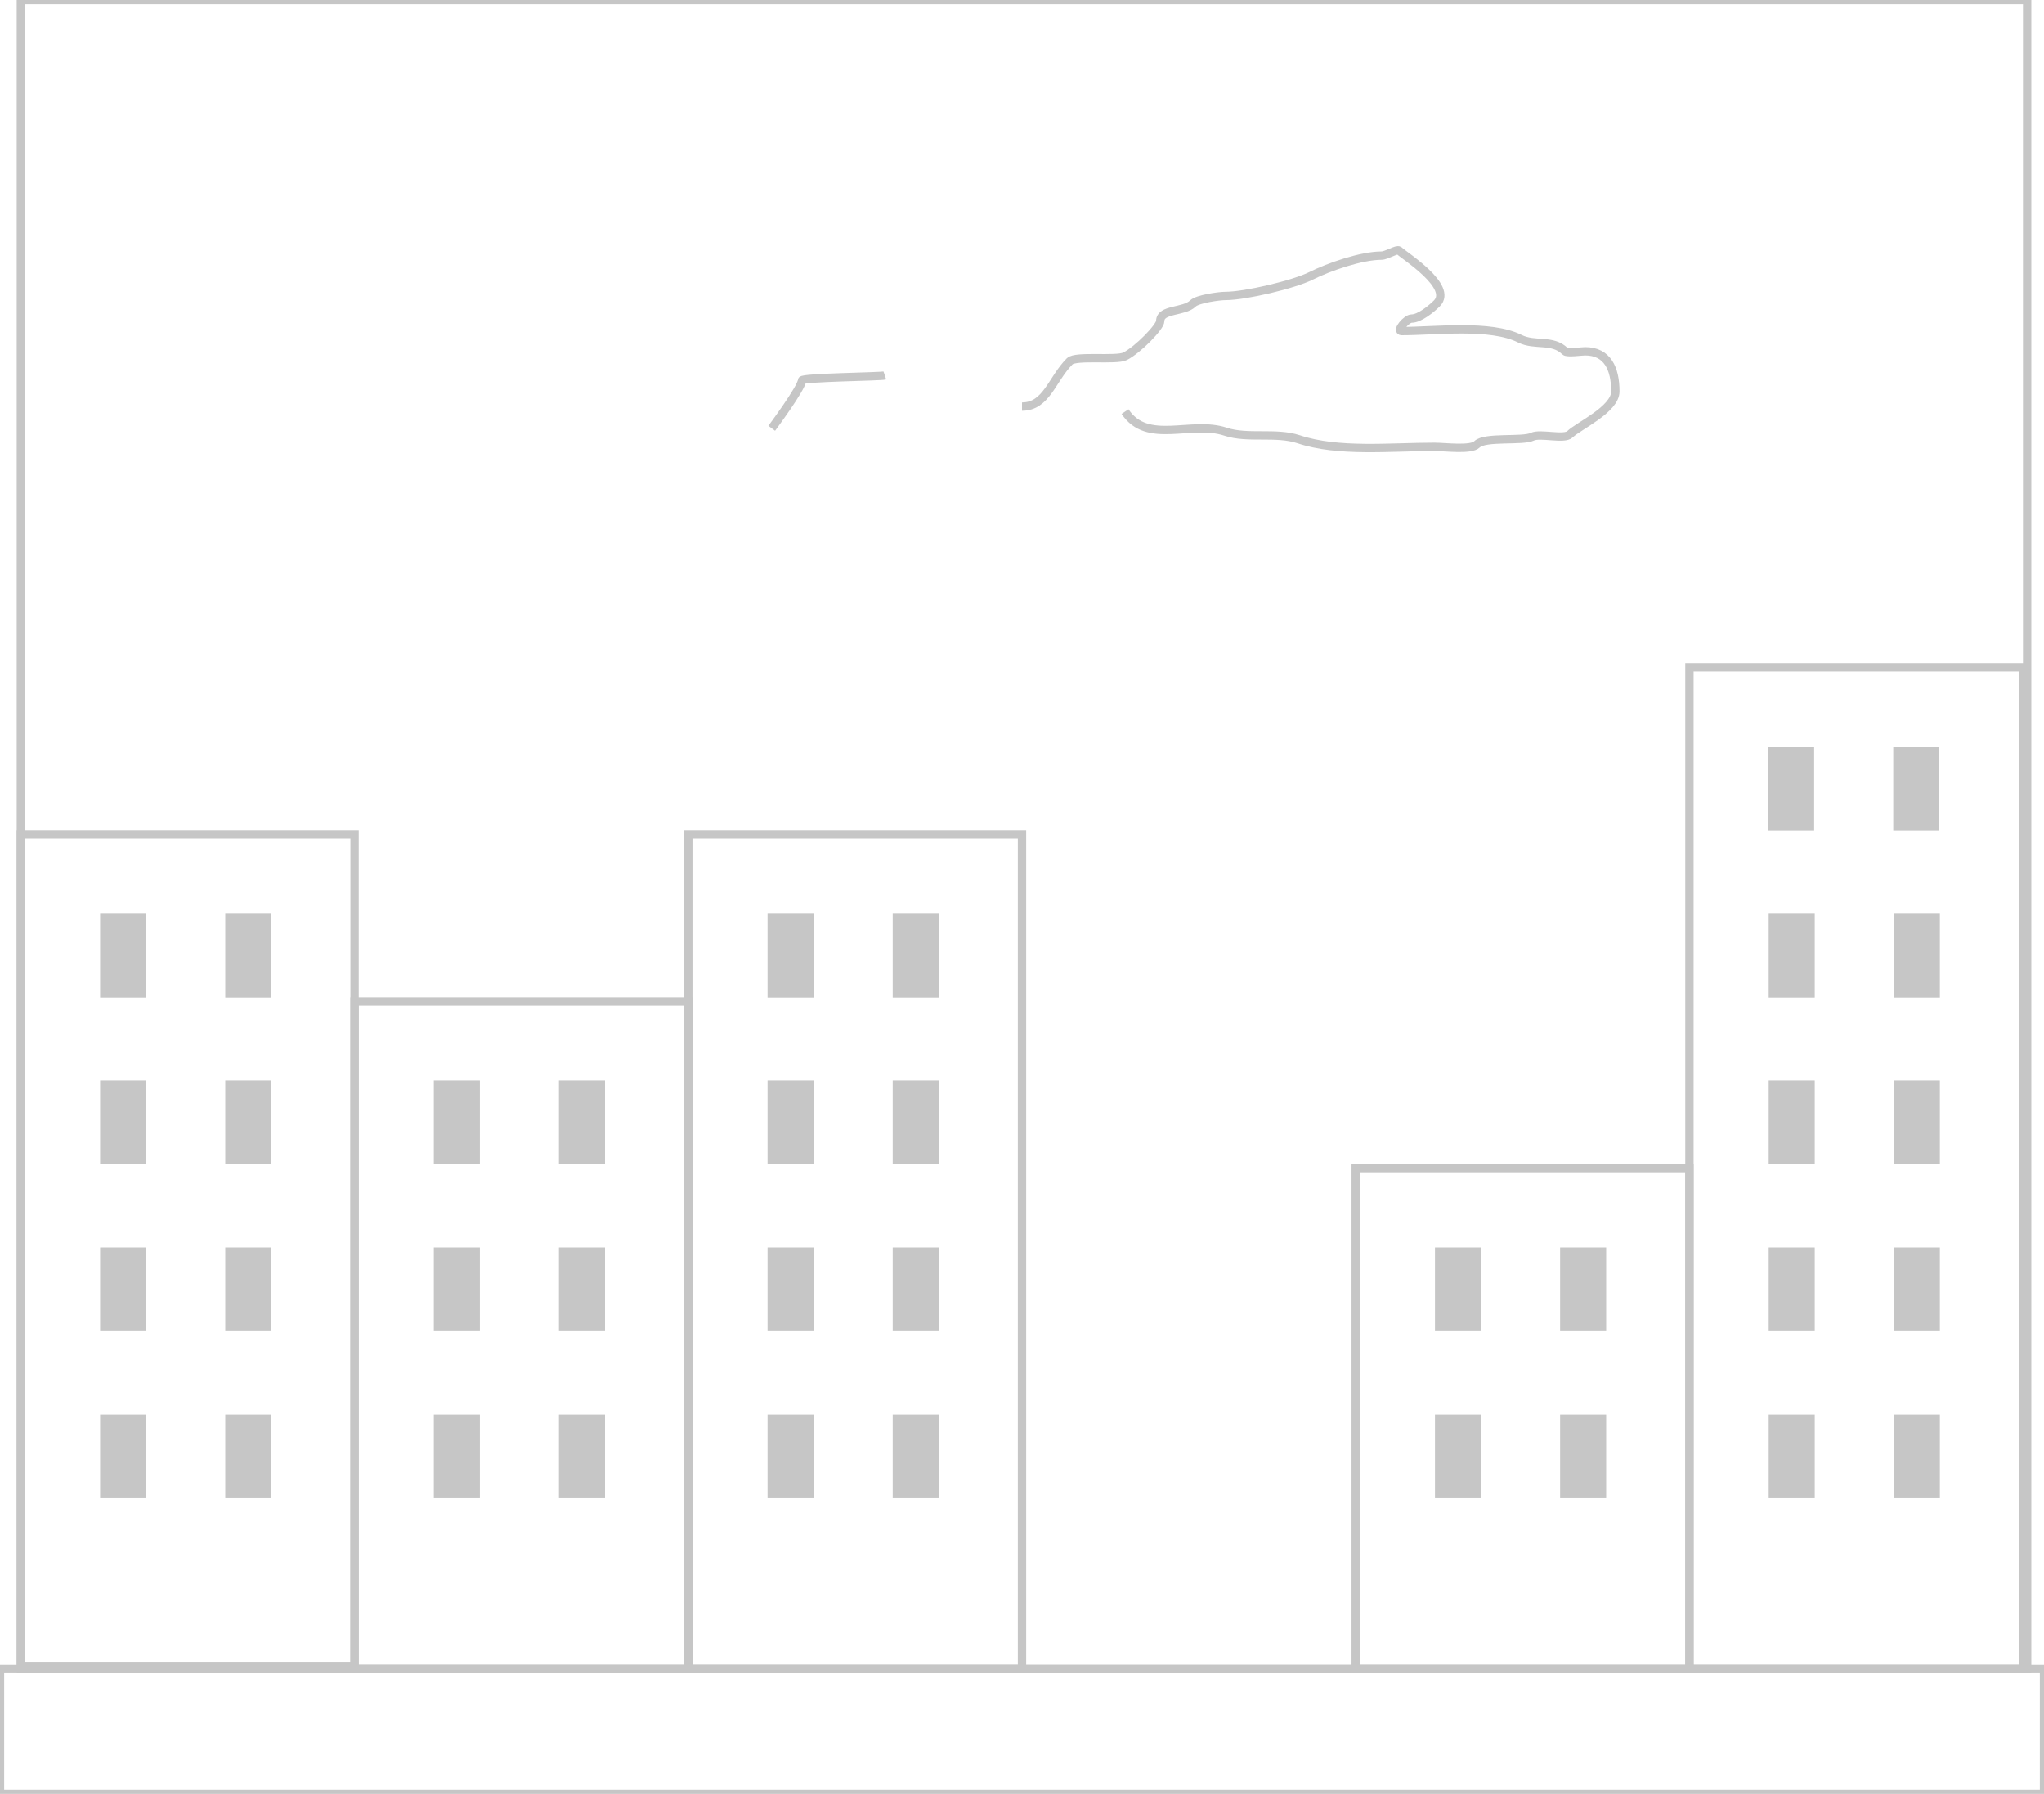 <?xml version="1.0" encoding="utf-8"?>
<svg viewBox="8.75 4 24.5 21.5" width="24.5" height="21.5" xmlns="http://www.w3.org/2000/svg">
  <rect y="4" width="24.048" height="20" style="fill: rgb(216, 216, 216); fill-opacity: 0; paint-order: fill; stroke-width: 0.1px; stroke: rgb(198, 198, 198);" x="9"/>
  <rect x="8.75" y="24" width="24.5" height="1.5" style="fill: rgb(216, 216, 216); fill-opacity: 0; paint-order: fill; stroke-width: 0.1px; stroke: rgb(198, 198, 198);"/>
  <rect x="9" y="14" width="4" height="9.974" style="fill: rgb(216, 216, 216); fill-opacity: 0; paint-order: fill; stroke-width: 0.1px; stroke: rgb(198, 198, 198);"/>
  <rect x="29" y="12" width="4" height="12" style="fill: rgb(216, 216, 216); fill-opacity: 0; paint-order: fill; stroke-width: 0.1px; stroke: rgb(198, 198, 198);"/>
  <rect x="13" y="16" width="4" height="8" style="fill: rgb(216, 216, 216); fill-opacity: 0; paint-order: fill; stroke-width: 0.1px; stroke: rgb(198, 198, 198);"/>
  <rect x="17" y="14" width="4" height="10" style="fill: rgb(216, 216, 216); fill-opacity: 0; paint-order: fill; stroke-width: 0.1px; stroke: rgb(198, 198, 198);"/>
  <rect x="25" y="18" width="4" height="6" style="fill: rgb(216, 216, 216); fill-opacity: 0; paint-order: fill; stroke-width: 0.1px; stroke: rgb(198, 198, 198);"/>
  <g>
    <rect x="10" y="15" width="0.452" height="0.903" style="paint-order: fill; stroke-width: 0.1px; stroke: rgb(198, 198, 198); fill: rgb(198, 198, 198);"/>
    <rect x="11.5" y="15" width="0.452" height="0.903" style="paint-order: fill; stroke-width: 0.1px; stroke: rgb(198, 198, 198); fill: rgb(198, 198, 198);"/>
  </g>
  <path style="fill: rgb(216, 216, 216); stroke-width: 0.1px; fill-opacity: 0; stroke: rgb(198, 198, 198);" d="M 22.235 8.933 C 22.504 9.336 23.025 9.035 23.441 9.174 C 23.705 9.262 24.042 9.174 24.315 9.264 C 24.79 9.423 25.413 9.355 25.942 9.355 C 26.073 9.355 26.382 9.397 26.454 9.325 C 26.549 9.23 27.003 9.291 27.117 9.234 C 27.21 9.188 27.501 9.272 27.569 9.204 C 27.666 9.107 28.112 8.907 28.112 8.692 C 28.112 8.418 28.017 8.21 27.75 8.21 C 27.706 8.21 27.534 8.235 27.509 8.21 C 27.359 8.06 27.148 8.15 26.967 8.059 C 26.613 7.882 25.956 7.968 25.55 7.968 C 25.486 7.968 25.606 7.818 25.671 7.818 C 25.763 7.818 25.904 7.705 25.972 7.637 C 26.175 7.434 25.58 7.064 25.52 7.004 C 25.497 6.981 25.368 7.064 25.309 7.064 C 25.068 7.064 24.679 7.199 24.465 7.306 C 24.252 7.412 23.672 7.547 23.441 7.547 C 23.363 7.547 23.103 7.583 23.049 7.637 C 22.944 7.742 22.657 7.7 22.657 7.848 C 22.657 7.917 22.39 8.192 22.235 8.27 C 22.128 8.323 21.644 8.258 21.572 8.33 C 21.358 8.544 21.295 8.873 21 8.873"/>
  <path style="fill: rgb(216, 216, 216); stroke-width: 0.1px; fill-opacity: 0; stroke: rgb(198, 198, 198);" d="M 19.356 8.5 C 19.312 8.515 18.362 8.523 18.362 8.56 C 18.362 8.646 18 9.133 18 9.133"/>
  <g transform="matrix(1, 0, 0, 1, 0, 2)">
    <rect x="10" y="15" width="0.452" height="0.903" style="paint-order: fill; stroke-width: 0.1px; stroke: rgb(198, 198, 198); fill: rgb(198, 198, 198);"/>
    <rect x="11.5" y="15" width="0.452" height="0.903" style="paint-order: fill; stroke-width: 0.1px; stroke: rgb(198, 198, 198); fill: rgb(198, 198, 198);"/>
  </g>
  <g transform="matrix(1, 0, 0, 1, 0, 4)">
    <rect x="10" y="15" width="0.452" height="0.903" style="paint-order: fill; stroke-width: 0.1px; stroke: rgb(198, 198, 198); fill: rgb(198, 198, 198);"/>
    <rect x="11.5" y="15" width="0.452" height="0.903" style="paint-order: fill; stroke-width: 0.1px; stroke: rgb(198, 198, 198); fill: rgb(198, 198, 198);"/>
  </g>
  <g transform="matrix(1, 0, 0, 1, 0, 6)">
    <rect x="10" y="15" width="0.452" height="0.903" style="paint-order: fill; stroke-width: 0.1px; stroke: rgb(198, 198, 198); fill: rgb(198, 198, 198);"/>
    <rect x="11.5" y="15" width="0.452" height="0.903" style="paint-order: fill; stroke-width: 0.1px; stroke: rgb(198, 198, 198); fill: rgb(198, 198, 198);"/>
  </g>
  <g transform="matrix(1, 0, 0, 1, 4, 2)">
    <rect x="10" y="15" width="0.452" height="0.903" style="paint-order: fill; stroke-width: 0.1px; stroke: rgb(198, 198, 198); fill: rgb(198, 198, 198);"/>
    <rect x="11.5" y="15" width="0.452" height="0.903" style="paint-order: fill; stroke-width: 0.1px; stroke: rgb(198, 198, 198); fill: rgb(198, 198, 198);"/>
  </g>
  <g transform="matrix(1, 0, 0, 1, 4, 4)">
    <rect x="10" y="15" width="0.452" height="0.903" style="paint-order: fill; stroke-width: 0.1px; stroke: rgb(198, 198, 198); fill: rgb(198, 198, 198);"/>
    <rect x="11.5" y="15" width="0.452" height="0.903" style="paint-order: fill; stroke-width: 0.1px; stroke: rgb(198, 198, 198); fill: rgb(198, 198, 198);"/>
  </g>
  <g transform="matrix(1, 0, 0, 1, 4, 6)">
    <rect x="10" y="15" width="0.452" height="0.903" style="paint-order: fill; stroke-width: 0.1px; stroke: rgb(198, 198, 198); fill: rgb(198, 198, 198);"/>
    <rect x="11.5" y="15" width="0.452" height="0.903" style="paint-order: fill; stroke-width: 0.1px; stroke: rgb(198, 198, 198); fill: rgb(198, 198, 198);"/>
  </g>
  <g transform="matrix(1, 0, 0, 1, 8, 0)">
    <rect x="10" y="15" width="0.452" height="0.903" style="paint-order: fill; stroke-width: 0.1px; stroke: rgb(198, 198, 198); fill: rgb(198, 198, 198);"/>
    <rect x="11.5" y="15" width="0.452" height="0.903" style="paint-order: fill; stroke-width: 0.1px; stroke: rgb(198, 198, 198); fill: rgb(198, 198, 198);"/>
  </g>
  <g transform="matrix(1, 0, 0, 1, 8, 2)">
    <rect x="10" y="15" width="0.452" height="0.903" style="paint-order: fill; stroke-width: 0.1px; stroke: rgb(198, 198, 198); fill: rgb(198, 198, 198);"/>
    <rect x="11.5" y="15" width="0.452" height="0.903" style="paint-order: fill; stroke-width: 0.1px; stroke: rgb(198, 198, 198); fill: rgb(198, 198, 198);"/>
  </g>
  <g transform="matrix(1, 0, 0, 1, 8, 4)">
    <rect x="10" y="15" width="0.452" height="0.903" style="paint-order: fill; stroke-width: 0.1px; stroke: rgb(198, 198, 198); fill: rgb(198, 198, 198);"/>
    <rect x="11.5" y="15" width="0.452" height="0.903" style="paint-order: fill; stroke-width: 0.1px; stroke: rgb(198, 198, 198); fill: rgb(198, 198, 198);"/>
  </g>
  <g transform="matrix(1, 0, 0, 1, 8, 6)">
    <rect x="10" y="15" width="0.452" height="0.903" style="paint-order: fill; stroke-width: 0.1px; stroke: rgb(198, 198, 198); fill: rgb(198, 198, 198);"/>
    <rect x="11.5" y="15" width="0.452" height="0.903" style="paint-order: fill; stroke-width: 0.1px; stroke: rgb(198, 198, 198); fill: rgb(198, 198, 198);"/>
  </g>
  <g transform="matrix(1, 0, 0, 1, 19.993, -2)">
    <rect x="10" y="15" width="0.452" height="0.903" style="paint-order: fill; stroke-width: 0.1px; stroke: rgb(198, 198, 198); fill: rgb(198, 198, 198);"/>
    <rect x="11.5" y="15" width="0.452" height="0.903" style="paint-order: fill; stroke-width: 0.1px; stroke: rgb(198, 198, 198); fill: rgb(198, 198, 198);"/>
  </g>
  <g transform="matrix(1, 0, 0, 1, 20, 0)">
    <rect x="10" y="15" width="0.452" height="0.903" style="paint-order: fill; stroke-width: 0.1px; stroke: rgb(198, 198, 198); fill: rgb(198, 198, 198);"/>
    <rect x="11.5" y="15" width="0.452" height="0.903" style="paint-order: fill; stroke-width: 0.1px; stroke: rgb(198, 198, 198); fill: rgb(198, 198, 198);"/>
  </g>
  <g transform="matrix(1, 0, 0, 1, 20, 2)">
    <rect x="10" y="15" width="0.452" height="0.903" style="paint-order: fill; stroke-width: 0.1px; stroke: rgb(198, 198, 198); fill: rgb(198, 198, 198);"/>
    <rect x="11.5" y="15" width="0.452" height="0.903" style="paint-order: fill; stroke-width: 0.1px; stroke: rgb(198, 198, 198); fill: rgb(198, 198, 198);"/>
  </g>
  <g transform="matrix(1, 0, 0, 1, 20, 4)">
    <rect x="10" y="15" width="0.452" height="0.903" style="paint-order: fill; stroke-width: 0.1px; stroke: rgb(198, 198, 198); fill: rgb(198, 198, 198);"/>
    <rect x="11.5" y="15" width="0.452" height="0.903" style="paint-order: fill; stroke-width: 0.1px; stroke: rgb(198, 198, 198); fill: rgb(198, 198, 198);"/>
  </g>
  <g transform="matrix(1, 0, 0, 1, 20, 6)">
    <rect x="10" y="15" width="0.452" height="0.903" style="paint-order: fill; stroke-width: 0.1px; stroke: rgb(198, 198, 198); fill: rgb(198, 198, 198);"/>
    <rect x="11.5" y="15" width="0.452" height="0.903" style="paint-order: fill; stroke-width: 0.1px; stroke: rgb(198, 198, 198); fill: rgb(198, 198, 198);"/>
  </g>
  <g transform="matrix(1, 0, 0, 1, 16, 4)">
    <rect x="10" y="15" width="0.452" height="0.903" style="paint-order: fill; stroke-width: 0.1px; stroke: rgb(198, 198, 198); fill: rgb(198, 198, 198);"/>
    <rect x="11.5" y="15" width="0.452" height="0.903" style="paint-order: fill; stroke-width: 0.1px; stroke: rgb(198, 198, 198); fill: rgb(198, 198, 198);"/>
  </g>
  <g transform="matrix(1, 0, 0, 1, 16, 6)">
    <rect x="10" y="15" width="0.452" height="0.903" style="paint-order: fill; stroke-width: 0.1px; stroke: rgb(198, 198, 198); fill: rgb(198, 198, 198);"/>
    <rect x="11.5" y="15" width="0.452" height="0.903" style="paint-order: fill; stroke-width: 0.1px; stroke: rgb(198, 198, 198); fill: rgb(198, 198, 198);"/>
  </g>
</svg>